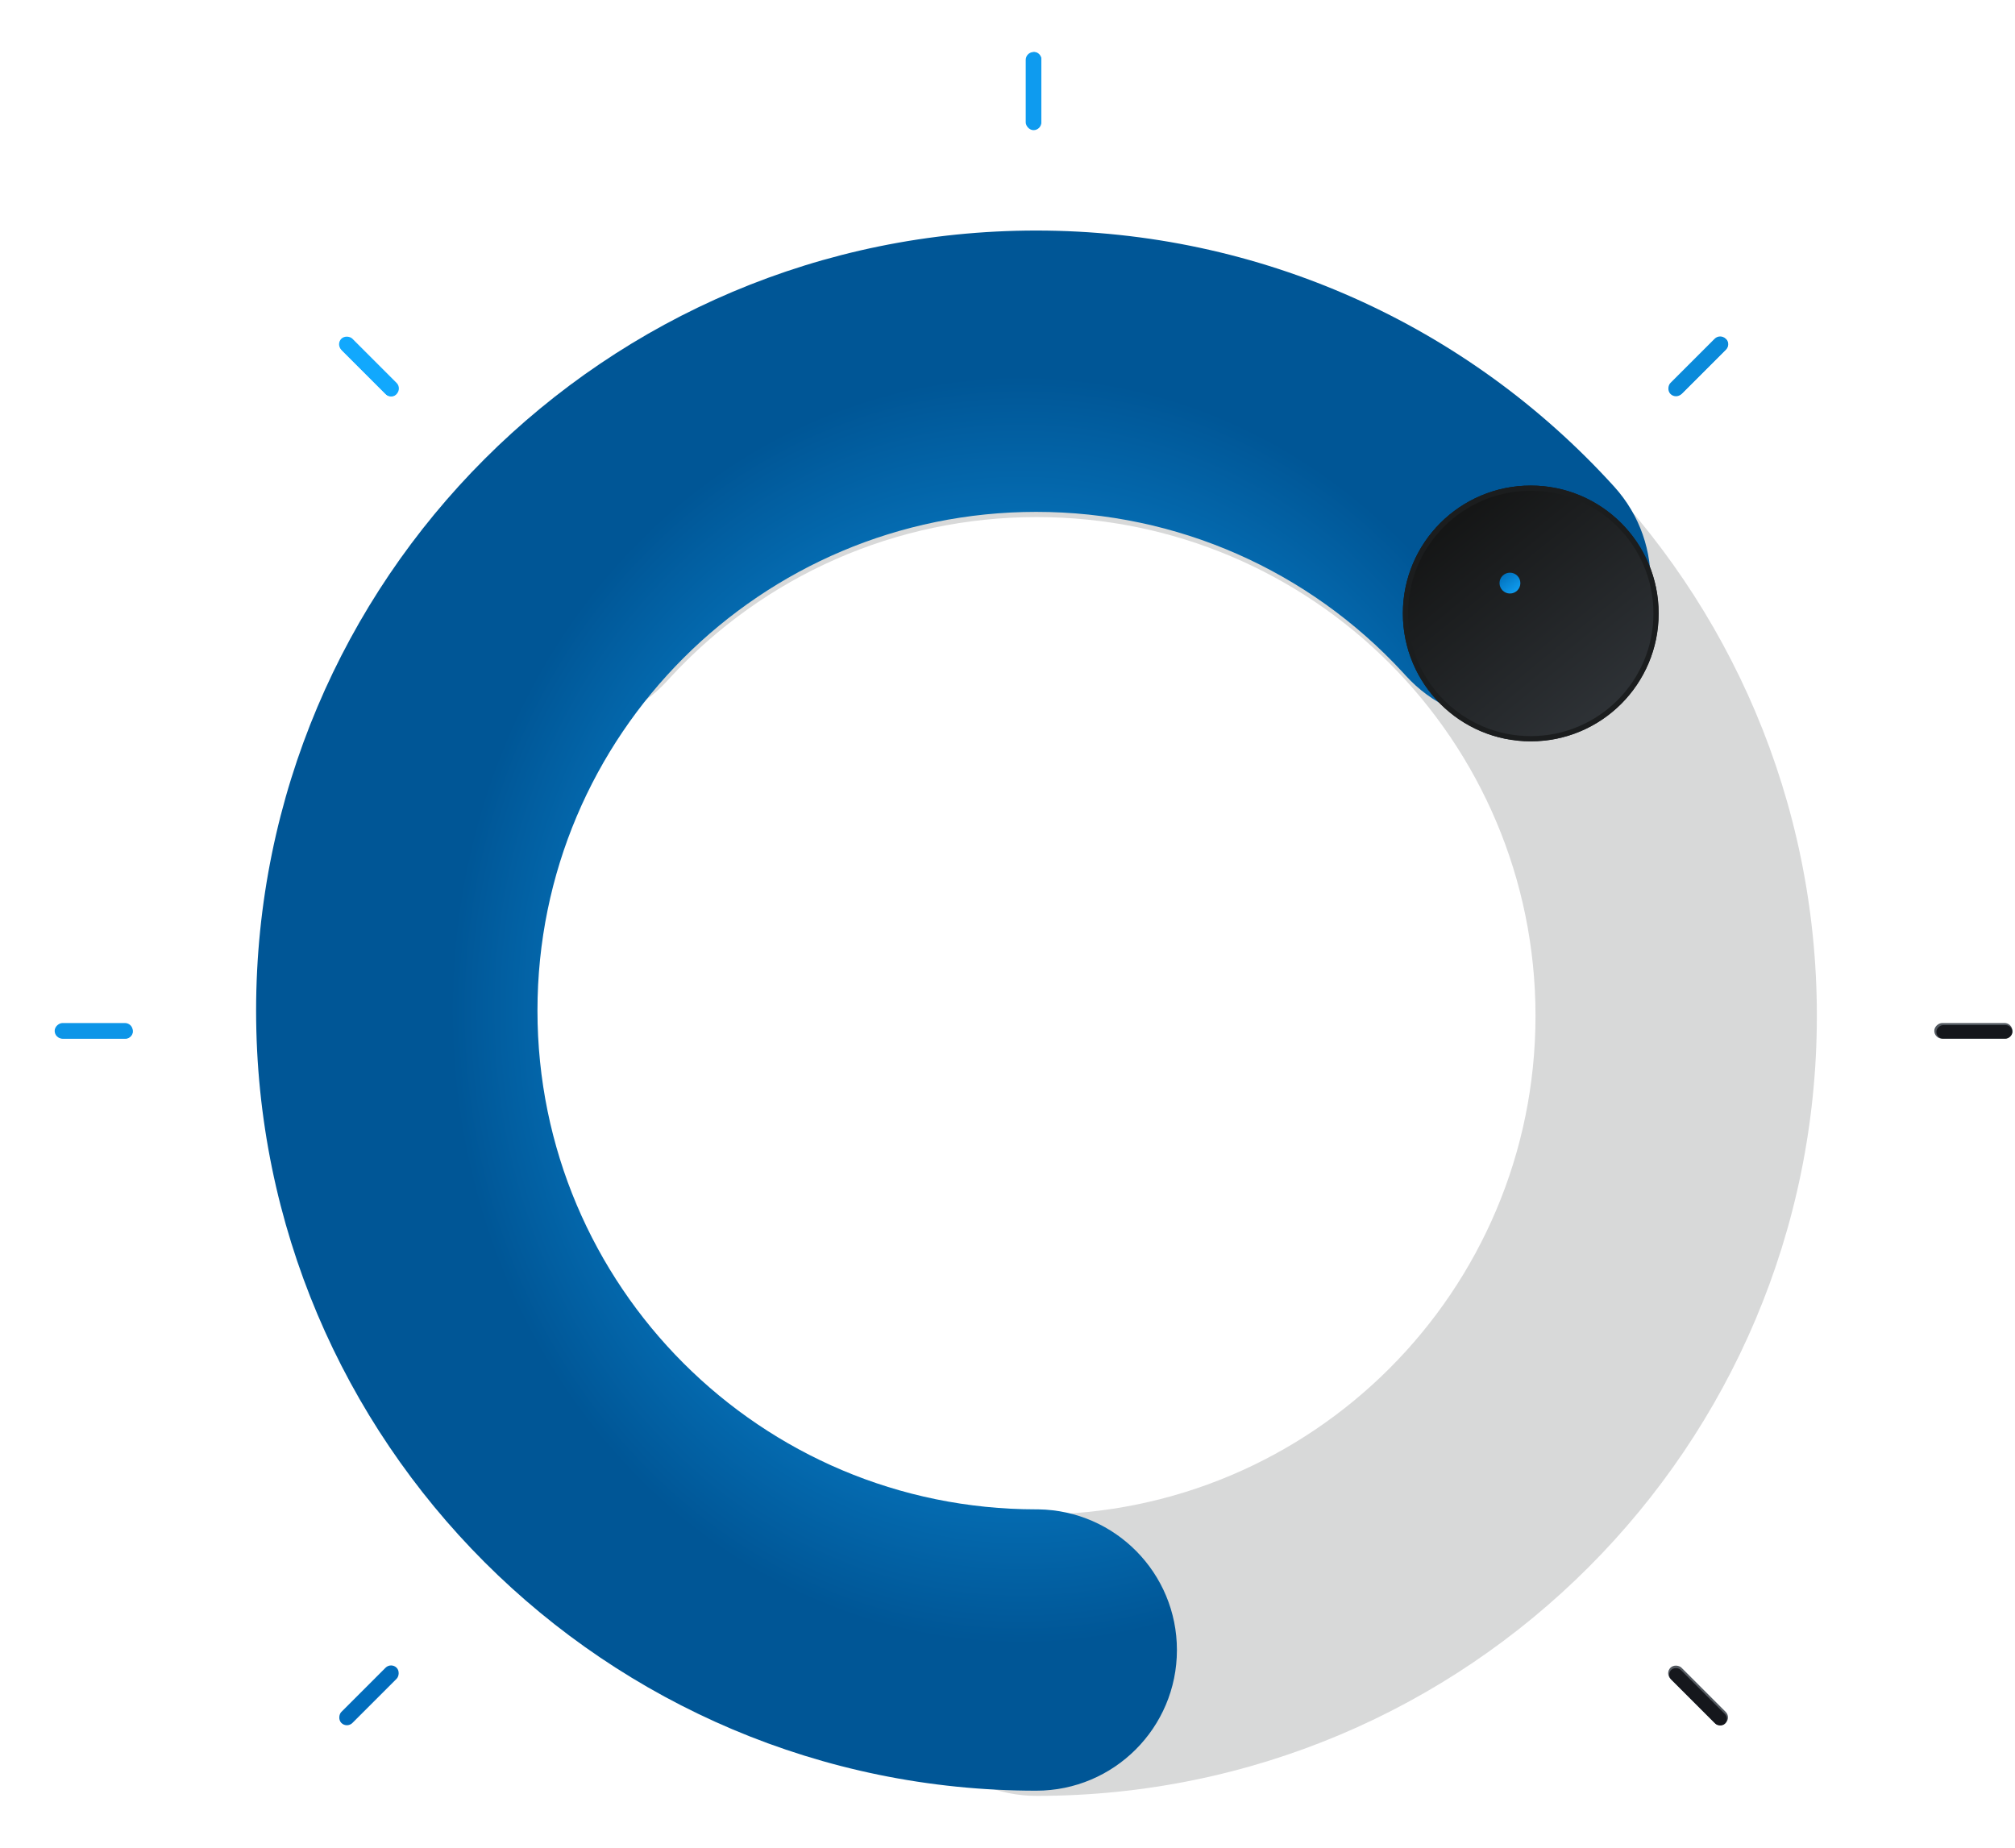 <svg width="387" height="355" viewBox="0 0 387 355" fill="none" xmlns="http://www.w3.org/2000/svg">
<g opacity="0.175" filter="url(#filter0_i)">
<path fill-rule="evenodd" clip-rule="evenodd" d="M88.128 93.455C116.334 62.371 156.3 44.281 199.114 44.281C281.864 44.281 348.946 111.364 348.946 194.114C348.946 276.864 281.864 343.947 199.114 343.947C184.192 343.947 172.095 331.85 172.095 316.928C172.095 302.155 183.951 290.151 198.667 289.912L199.114 289.909C252.02 289.909 294.908 247.02 294.908 194.114C294.908 141.208 252.02 98.319 199.114 98.319C171.984 98.319 146.734 109.623 128.702 129.161L128.147 129.768C118.119 140.818 101.032 141.648 89.981 131.62C78.93 121.593 78.101 104.505 88.128 93.455Z" fill="#1F2124"/>
</g>
<path d="M310.005 93.455C281.8 62.371 241.833 44.281 199.02 44.281C116.269 44.281 49.187 111.364 49.187 194.114C49.187 276.864 116.269 343.947 199.02 343.947C213.942 343.947 226.039 331.85 226.039 316.928C226.039 302.155 214.183 290.151 199.467 289.912L199.02 289.909C146.114 289.909 103.225 247.02 103.225 194.114C103.225 141.208 146.114 98.319 199.02 98.319C226.15 98.319 251.399 109.623 269.431 129.161L269.987 129.768C280.014 140.818 297.102 141.648 308.153 131.62C319.203 121.593 320.033 104.505 310.005 93.455Z" fill="url(#paint0_angular)"/>
<g filter="url(#filter1_d)">
<circle cx="289.996" cy="111.829" r="24.563" transform="rotate(180 289.996 111.829)" fill="url(#paint1_linear)"/>
<circle cx="289.996" cy="111.829" r="24.063" transform="rotate(180 289.996 111.829)" stroke="#1B1D1E"/>
</g>
<ellipse cx="290" cy="112" rx="2" ry="2" transform="rotate(180 290 112)" fill="url(#paint2_linear)"/>
<rect x="200" y="25" width="3" height="15" rx="1.5" transform="rotate(-180 200 25)" fill="#0E9BEF"/>
<g filter="url(#filter2_d)">
<rect x="200" y="24.6" width="2.6" height="14.6" rx="1.3" transform="rotate(-180 200 24.6)" fill="#0E9BEF"/>
</g>
<rect x="371.5" y="199.5" width="3" height="15" rx="1.5" transform="rotate(-90 371.5 199.5)" fill="#535960"/>
<rect x="371.9" y="199.5" width="2.6" height="14.6" rx="1.3" transform="rotate(-90 371.9 199.5)" fill="#15171C"/>
<rect x="10.5" y="199.5" width="3" height="15" rx="1.5" transform="rotate(-90 10.5 199.5)" fill="#0C95E8"/>
<g filter="url(#filter3_d)">
<rect x="10.9" y="199.5" width="2.6" height="14.6" rx="1.3" transform="rotate(-90 10.9 199.5)" fill="#0C95E8"/>
</g>
<rect x="321.889" y="76.732" width="3" height="15" rx="1.5" transform="rotate(-135 321.889 76.732)" fill="#0A8ADA"/>
<g filter="url(#filter4_d)">
<rect x="322.173" y="76.449" width="2.6" height="14.6" rx="1.3" transform="rotate(-135 322.173 76.449)" fill="#0A8ADA"/>
</g>
<rect x="66.624" y="331.998" width="3" height="15" rx="1.5" transform="rotate(-135 66.624 331.998)" fill="#016CBC"/>
<rect x="319.768" y="321.389" width="3" height="15" rx="1.5" transform="rotate(-45 319.768 321.389)" fill="#535960"/>
<rect x="320.051" y="321.673" width="2.6" height="14.6" rx="1.3" transform="rotate(-45 320.051 321.673)" fill="#15171C"/>
<rect x="64.502" y="66.124" width="3" height="15" rx="1.5" transform="rotate(-45 64.502 66.124)" fill="#11A8FD"/>
<g filter="url(#filter5_d)">
<rect x="64.785" y="66.407" width="2.6" height="14.6" rx="1.3" transform="rotate(-45 64.785 66.407)" fill="#11A8FD"/>
</g>
<defs>
<filter id="filter0_i" x="81.118" y="44.281" width="267.828" height="300.665" filterUnits="userSpaceOnUse" color-interpolation-filters="sRGB">
<feFlood flood-opacity="0" result="BackgroundImageFix"/>
<feBlend mode="normal" in="SourceGraphic" in2="BackgroundImageFix" result="shape"/>
<feColorMatrix in="SourceAlpha" type="matrix" values="0 0 0 0 0 0 0 0 0 0 0 0 0 0 0 0 0 0 127 0" result="hardAlpha"/>
<feOffset dy="1"/>
<feGaussianBlur stdDeviation="1.5"/>
<feComposite in2="hardAlpha" operator="arithmetic" k2="-1" k3="1"/>
<feColorMatrix type="matrix" values="0 0 0 0 0.666 0 0 0 0 0.733 0 0 0 0 0.869 0 0 0 0.543 0"/>
<feBlend mode="normal" in2="shape" result="effect1_innerShadow"/>
</filter>
<filter id="filter1_d" x="249.433" y="73.266" width="89.126" height="89.126" filterUnits="userSpaceOnUse" color-interpolation-filters="sRGB">
<feFlood flood-opacity="0" result="BackgroundImageFix"/>
<feColorMatrix in="SourceAlpha" type="matrix" values="0 0 0 0 0 0 0 0 0 0 0 0 0 0 0 0 0 0 127 0"/>
<feOffset dx="4" dy="6"/>
<feGaussianBlur stdDeviation="10"/>
<feColorMatrix type="matrix" values="0 0 0 0 0 0 0 0 0 0 0 0 0 0 0 0 0 0 0.35 0"/>
<feBlend mode="normal" in2="BackgroundImageFix" result="effect1_dropShadow"/>
<feBlend mode="normal" in="SourceGraphic" in2="effect1_dropShadow" result="shape"/>
</filter>
<filter id="filter2_d" x="187.4" y="0" width="22.6" height="34.6" filterUnits="userSpaceOnUse" color-interpolation-filters="sRGB">
<feFlood flood-opacity="0" result="BackgroundImageFix"/>
<feColorMatrix in="SourceAlpha" type="matrix" values="0 0 0 0 0 0 0 0 0 0 0 0 0 0 0 0 0 0 127 0"/>
<feOffset/>
<feGaussianBlur stdDeviation="5"/>
<feColorMatrix type="matrix" values="0 0 0 0 0.039 0 0 0 0 0.541 0 0 0 0 0.855 0 0 0 1 0"/>
<feBlend mode="normal" in2="BackgroundImageFix" result="effect1_dropShadow"/>
<feBlend mode="normal" in="SourceGraphic" in2="effect1_dropShadow" result="shape"/>
</filter>
<filter id="filter3_d" x="0.9" y="186.9" width="34.6" height="22.6" filterUnits="userSpaceOnUse" color-interpolation-filters="sRGB">
<feFlood flood-opacity="0" result="BackgroundImageFix"/>
<feColorMatrix in="SourceAlpha" type="matrix" values="0 0 0 0 0 0 0 0 0 0 0 0 0 0 0 0 0 0 127 0"/>
<feOffset/>
<feGaussianBlur stdDeviation="5"/>
<feColorMatrix type="matrix" values="0 0 0 0 0.039 0 0 0 0 0.541 0 0 0 0 0.855 0 0 0 0.25 0"/>
<feBlend mode="normal" in2="BackgroundImageFix" result="effect1_dropShadow"/>
<feBlend mode="normal" in="SourceGraphic" in2="effect1_dropShadow" result="shape"/>
</filter>
<filter id="filter4_d" x="310.334" y="54.287" width="32.162" height="32.162" filterUnits="userSpaceOnUse" color-interpolation-filters="sRGB">
<feFlood flood-opacity="0" result="BackgroundImageFix"/>
<feColorMatrix in="SourceAlpha" type="matrix" values="0 0 0 0 0 0 0 0 0 0 0 0 0 0 0 0 0 0 127 0"/>
<feOffset/>
<feGaussianBlur stdDeviation="5"/>
<feColorMatrix type="matrix" values="0 0 0 0 0.039 0 0 0 0 0.541 0 0 0 0 0.855 0 0 0 1 0"/>
<feBlend mode="normal" in2="BackgroundImageFix" result="effect1_dropShadow"/>
<feBlend mode="normal" in="SourceGraphic" in2="effect1_dropShadow" result="shape"/>
</filter>
<filter id="filter5_d" x="54.785" y="54.569" width="32.162" height="32.162" filterUnits="userSpaceOnUse" color-interpolation-filters="sRGB">
<feFlood flood-opacity="0" result="BackgroundImageFix"/>
<feColorMatrix in="SourceAlpha" type="matrix" values="0 0 0 0 0 0 0 0 0 0 0 0 0 0 0 0 0 0 127 0"/>
<feOffset/>
<feGaussianBlur stdDeviation="5"/>
<feColorMatrix type="matrix" values="0 0 0 0 0.039 0 0 0 0 0.541 0 0 0 0 0.855 0 0 0 0.75 0"/>
<feBlend mode="normal" in2="BackgroundImageFix" result="effect1_dropShadow"/>
<feBlend mode="normal" in="SourceGraphic" in2="effect1_dropShadow" result="shape"/>
</filter>
<radialGradient id="paint0_angular" cx="0" cy="0" r="1" gradientUnits="userSpaceOnUse" gradientTransform="translate(196 194) rotate(180) scale(147 164.784)">
<stop offset="0.115" stop-color="#11A8FD"/>
<stop offset="0.745" stop-color="#005696"/>
</radialGradient>
<linearGradient id="paint1_linear" x1="305.962" y1="130.251" x2="275.259" y2="92.793" gradientUnits="userSpaceOnUse">
<stop stop-color="#141515"/>
<stop offset="1" stop-color="#2E3236"/>
</linearGradient>
<linearGradient id="paint2_linear" x1="291.3" y1="113.5" x2="288.8" y2="110.45" gradientUnits="userSpaceOnUse">
<stop stop-color="#0172BE"/>
<stop offset="1" stop-color="#0F9BEE"/>
</linearGradient>
</defs>
</svg>

